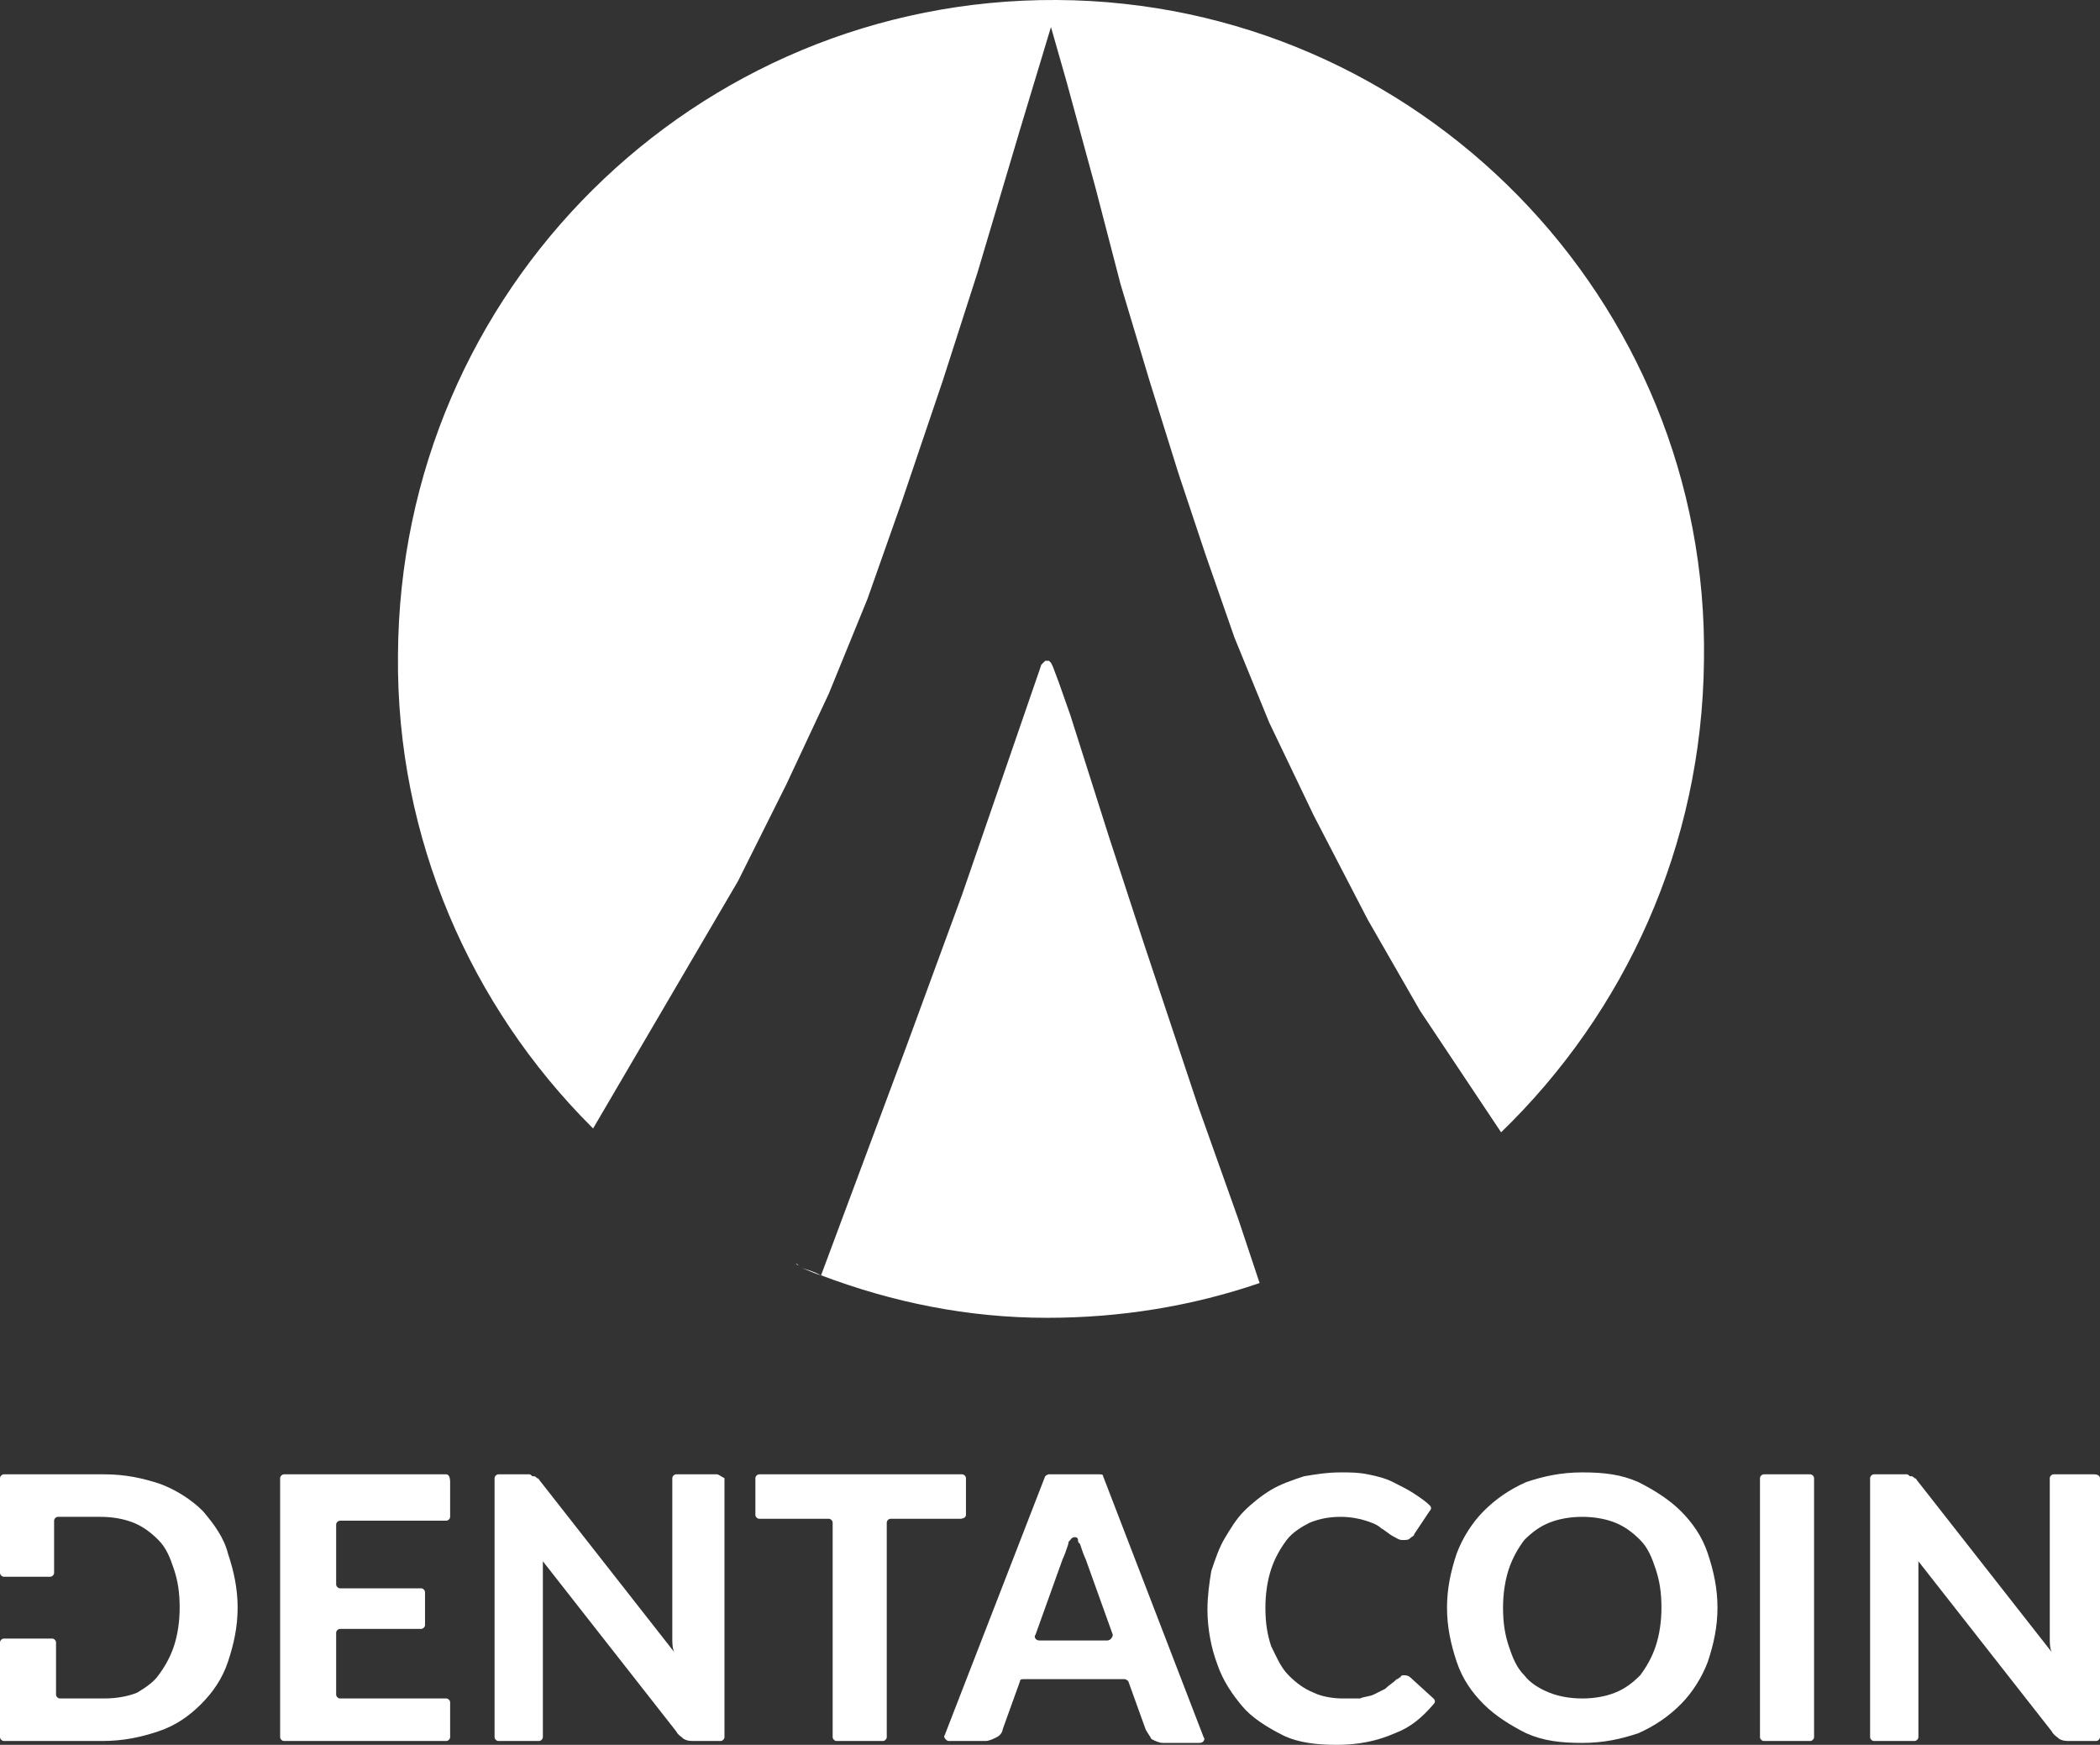 <?xml version="1.0" encoding="utf-8"?>
<!-- Generator: Adobe Illustrator 23.0.1, SVG Export Plug-In . SVG Version: 6.00 Build 0)  -->
<svg version="1.1" id="Layer_1" xmlns="http://www.w3.org/2000/svg" xmlns:xlink="http://www.w3.org/1999/xlink" x="0px" y="0px"
	 viewBox="0 0 108.7 90.3" style="enable-background:new 0 0 108.7 90.3;" xml:space="preserve">
<rect x="0" y="0" width="108.7" height="90.3" fill="#333333" stroke="none"/>
<style type="text/css">
	.st0{fill:#FFFFFF;}
</style>
<g>
	<path class="st0" d="M30.7,58.4l7.5-12.8l2.5-5l2.2-4.7l2-4.9l1.8-5.1l2.1-6.2l1.8-5.6l2.2-7.4l1.6-5.3l0.8,2.8l1.5,5.5l1.3,5
		l1.5,5l1.5,4.8l1.4,4.2l1.5,4.3l1.8,4.4l2.3,4.8l2.8,5.4l2.7,4.7l4.2,6.3c6.4-6.2,10.4-14.8,10.5-24.4C88.5,15.5,73.4,0.1,54.7,0
		s-34,15-34.1,33.9c-0.1,9.5,3.8,18.2,10,24.4C30.6,58.3,30.7,58.4,30.7,58.4z"/>
	<path class="st0" d="M62,57.2l-2.8-8.4l-1.8-5.5l-2-6.3l-0.6-1.7l-0.3-0.8l-0.1-0.2l-0.1-0.1h-0.1h-0.1l0,0L54,34.3l-0.1,0.1
		l-0.1,0.3l-1,2.9l-3,8.7l-2.9,7.9L42.5,66c3.7,1.4,7.6,2.2,11.7,2.2c3.8,0,7.5-0.6,11-1.8l-1.1-3.3L62,57.2z"/>
	<path class="st0" d="M41.4,65.5c-0.1,0-0.1-0.1-0.2-0.1C41.3,65.5,41.4,65.5,41.4,65.5z"/>
	<path class="st0" d="M42.5,66L42.5,66c-0.4-0.1-0.7-0.3-1.1-0.4C41.8,65.7,42.1,65.8,42.5,66z"/>
	<path class="st0" d="M10.5,78.2c-0.6-0.6-1.4-1.1-2.2-1.4c-0.9-0.3-1.8-0.5-2.9-0.5H0.2c-0.1,0-0.2,0.1-0.2,0.2v4.9
		c0,0.1,0.1,0.2,0.2,0.2h2.4c0.1,0,0.2-0.1,0.2-0.2v-2.7c0-0.1,0.1-0.2,0.2-0.2h2.2c0.6,0,1.2,0.1,1.7,0.3c0.5,0.2,0.9,0.5,1.3,0.9
		c0.4,0.4,0.6,0.9,0.8,1.5s0.3,1.2,0.3,2c0,0.7-0.1,1.4-0.3,2s-0.5,1.1-0.8,1.5C8,87,7.6,87.3,7.1,87.6c-0.5,0.2-1.1,0.3-1.7,0.3
		H3.1c-0.1,0-0.2-0.1-0.2-0.2V85c0-0.1-0.1-0.2-0.2-0.2H0.2C0.1,84.8,0,84.9,0,85v4.9c0,0.1,0.1,0.2,0.2,0.2h5.1
		c1.1,0,2-0.2,2.9-0.5s1.6-0.8,2.2-1.4c0.6-0.6,1.1-1.3,1.4-2.2c0.3-0.9,0.5-1.8,0.5-2.8s-0.2-1.9-0.5-2.8
		C11.6,79.6,11.1,78.9,10.5,78.2z"/>
	<path class="st0" d="M23.1,76.3h-8.4c-0.1,0-0.2,0.1-0.2,0.2v13.4c0,0.1,0.1,0.2,0.2,0.2h8.4c0.1,0,0.2-0.1,0.2-0.2v-1.8
		c0-0.1-0.1-0.2-0.2-0.2h-5.5c-0.1,0-0.2-0.1-0.2-0.2v-3.2c0-0.1,0.1-0.2,0.2-0.2h4.2c0.1,0,0.2-0.1,0.2-0.2v-1.7
		c0-0.1-0.1-0.2-0.2-0.2h-4.2c-0.1,0-0.2-0.1-0.2-0.2v-3.1c0-0.1,0.1-0.2,0.2-0.2h5.5c0.1,0,0.2-0.1,0.2-0.2v-1.8
		C23.3,76.4,23.2,76.3,23.1,76.3z"/>
	<path class="st0" d="M37.1,76.3H35c-0.1,0-0.2,0.1-0.2,0.2v7.7c0,0.2,0,0.4,0,0.6s0,0.5,0.1,0.7L28,76.7c-0.1-0.1-0.1-0.2-0.2-0.2
		c-0.1-0.1-0.1-0.1-0.2-0.1s-0.1-0.1-0.2-0.1s-0.2,0-0.3,0h-1.3c-0.1,0-0.2,0.1-0.2,0.2v13.4c0,0.1,0.1,0.2,0.2,0.2h2.1
		c0.1,0,0.2-0.1,0.2-0.2v-7.8c0-0.2,0-0.4,0-0.6s0-0.4,0-0.7l6.9,8.8c0.1,0.2,0.3,0.3,0.4,0.4c0.2,0.1,0.3,0.1,0.6,0.1h1.3
		c0.1,0,0.2-0.1,0.2-0.2V76.5C37.3,76.4,37.2,76.3,37.1,76.3z"/>
	<path class="st0" d="M50,78.4v-1.9c0-0.1-0.1-0.2-0.2-0.2H39.3c-0.1,0-0.2,0.1-0.2,0.2v1.9c0,0.1,0.1,0.2,0.2,0.2h3.6
		c0.1,0,0.2,0.1,0.2,0.2v11.1c0,0.1,0.1,0.2,0.2,0.2h2.4c0.1,0,0.2-0.1,0.2-0.2V78.8c0-0.1,0.1-0.2,0.2-0.2h3.6
		C49.9,78.6,50,78.5,50,78.4z"/>
	<path class="st0" d="M57.1,76.4c0-0.1-0.1-0.1-0.2-0.1h-2.6c-0.1,0-0.2,0.1-0.2,0.1l-5.2,13.4c-0.1,0.1,0.1,0.3,0.2,0.3H51
		c0.2,0,0.4-0.1,0.6-0.2c0.2-0.1,0.3-0.3,0.3-0.4l0.9-2.5c0-0.1,0.1-0.1,0.2-0.1h5.2c0.1,0,0.2,0.1,0.2,0.1l0.9,2.5
		c0.1,0.2,0.2,0.3,0.3,0.5c0.2,0.1,0.4,0.2,0.6,0.2h1.9c0.2,0,0.3-0.2,0.2-0.3L57.1,76.4z M57.3,84.9h-3.5c-0.2,0-0.3-0.2-0.2-0.3
		l1.4-3.9c0.1-0.2,0.2-0.5,0.3-0.8c0-0.1,0-0.1,0.1-0.2c0.1-0.2,0.4-0.2,0.4,0c0,0.1,0,0.1,0.1,0.2c0.1,0.3,0.2,0.6,0.3,0.8l1.4,3.9
		C57.6,84.7,57.5,84.9,57.3,84.9z"/>
	<path class="st0" d="M73.1,86.9c-0.1-0.1-0.2-0.2-0.4-0.2c-0.1,0-0.2,0-0.2,0.1c-0.1,0-0.1,0.1-0.2,0.1c-0.2,0.2-0.4,0.3-0.6,0.5
		c-0.2,0.1-0.4,0.2-0.6,0.3c-0.2,0.1-0.5,0.1-0.7,0.2c-0.3,0-0.6,0-0.9,0c-0.5,0-1.1-0.1-1.5-0.3c-0.5-0.2-0.9-0.5-1.3-0.9
		s-0.6-0.9-0.9-1.5c-0.2-0.6-0.3-1.2-0.3-2c0-0.7,0.1-1.4,0.3-2c0.2-0.6,0.5-1.1,0.8-1.5s0.8-0.7,1.2-0.9c0.5-0.2,1-0.3,1.6-0.3
		c0.5,0,1,0.1,1.3,0.2s0.6,0.2,0.8,0.4c0.2,0.1,0.4,0.3,0.6,0.4s0.3,0.2,0.5,0.2s0.3,0,0.4-0.1s0.2-0.1,0.2-0.2l0.8-1.2
		c0.1-0.1,0.1-0.2,0-0.3c-0.2-0.2-0.5-0.4-0.8-0.6s-0.7-0.4-1.1-0.6s-0.8-0.3-1.3-0.4s-0.9-0.1-1.4-0.1c-0.7,0-1.3,0.1-1.9,0.2
		c-0.6,0.2-1.2,0.4-1.7,0.7c-0.5,0.3-1,0.7-1.4,1.1s-0.7,0.9-1,1.4s-0.5,1.1-0.7,1.7c-0.1,0.6-0.2,1.3-0.2,2c0,1,0.2,2,0.5,2.8
		c0.3,0.9,0.8,1.6,1.3,2.2c0.5,0.6,1.3,1.1,2.1,1.5c0.8,0.4,1.8,0.5,2.8,0.5c1.1,0,2.1-0.2,3-0.6c0.8-0.3,1.4-0.8,2-1.5
		c0.1-0.1,0.1-0.2,0-0.3L73.1,86.9z"/>
	<path class="st0" d="M87,78.2c-0.6-0.6-1.4-1.1-2.2-1.5c-0.9-0.4-1.8-0.5-2.9-0.5s-2,0.2-2.9,0.5c-0.9,0.4-1.6,0.9-2.2,1.5
		s-1.1,1.4-1.4,2.2c-0.3,0.9-0.5,1.8-0.5,2.8s0.2,1.9,0.5,2.8s0.8,1.6,1.4,2.2s1.4,1.1,2.2,1.5c0.9,0.4,1.8,0.5,2.9,0.5
		s2-0.2,2.9-0.5c0.9-0.4,1.6-0.9,2.2-1.5s1.1-1.4,1.4-2.2c0.3-0.9,0.5-1.8,0.5-2.8s-0.2-1.9-0.5-2.8C88.1,79.5,87.6,78.8,87,78.2z
		 M85.7,85.2c-0.2,0.6-0.5,1.1-0.8,1.5c-0.4,0.4-0.8,0.7-1.3,0.9c-0.5,0.2-1.1,0.3-1.7,0.3s-1.2-0.1-1.7-0.3c-0.5-0.2-1-0.5-1.3-0.9
		c-0.4-0.4-0.6-0.9-0.8-1.5c-0.2-0.6-0.3-1.2-0.3-2c0-0.7,0.1-1.4,0.3-2c0.2-0.6,0.5-1.1,0.8-1.5c0.4-0.4,0.8-0.7,1.3-0.9
		c0.5-0.2,1.1-0.3,1.7-0.3s1.2,0.1,1.7,0.3c0.5,0.2,0.9,0.5,1.3,0.9s0.6,0.9,0.8,1.5c0.2,0.6,0.3,1.2,0.3,2
		C86,83.9,85.9,84.6,85.7,85.2z"/>
	<path class="st0" d="M93.7,76.3h-2.4c-0.1,0-0.2,0.1-0.2,0.2v13.4c0,0.1,0.1,0.2,0.2,0.2h2.4c0.1,0,0.2-0.1,0.2-0.2V76.5
		C93.9,76.4,93.8,76.3,93.7,76.3z"/>
	<path class="st0" d="M108.4,76.3h-2.1c-0.1,0-0.2,0.1-0.2,0.2v7.7c0,0.2,0,0.4,0,0.6s0,0.5,0.1,0.7l-6.9-8.8
		c-0.1-0.1-0.1-0.2-0.2-0.2c-0.1-0.1-0.1-0.1-0.2-0.1s-0.1-0.1-0.2-0.1s-0.2,0-0.3,0H97c-0.1,0-0.2,0.1-0.2,0.2v13.4
		c0,0.1,0.1,0.2,0.2,0.2h2.1c0.1,0,0.2-0.1,0.2-0.2v-7.8c0-0.2,0-0.4,0-0.6s0-0.4,0-0.7l6.9,8.8c0.1,0.2,0.3,0.3,0.4,0.4
		c0.2,0.1,0.3,0.1,0.6,0.1h1.3c0.1,0,0.2-0.1,0.2-0.2V76.5C108.7,76.4,108.6,76.3,108.4,76.3z"/>
</g>
</svg>
